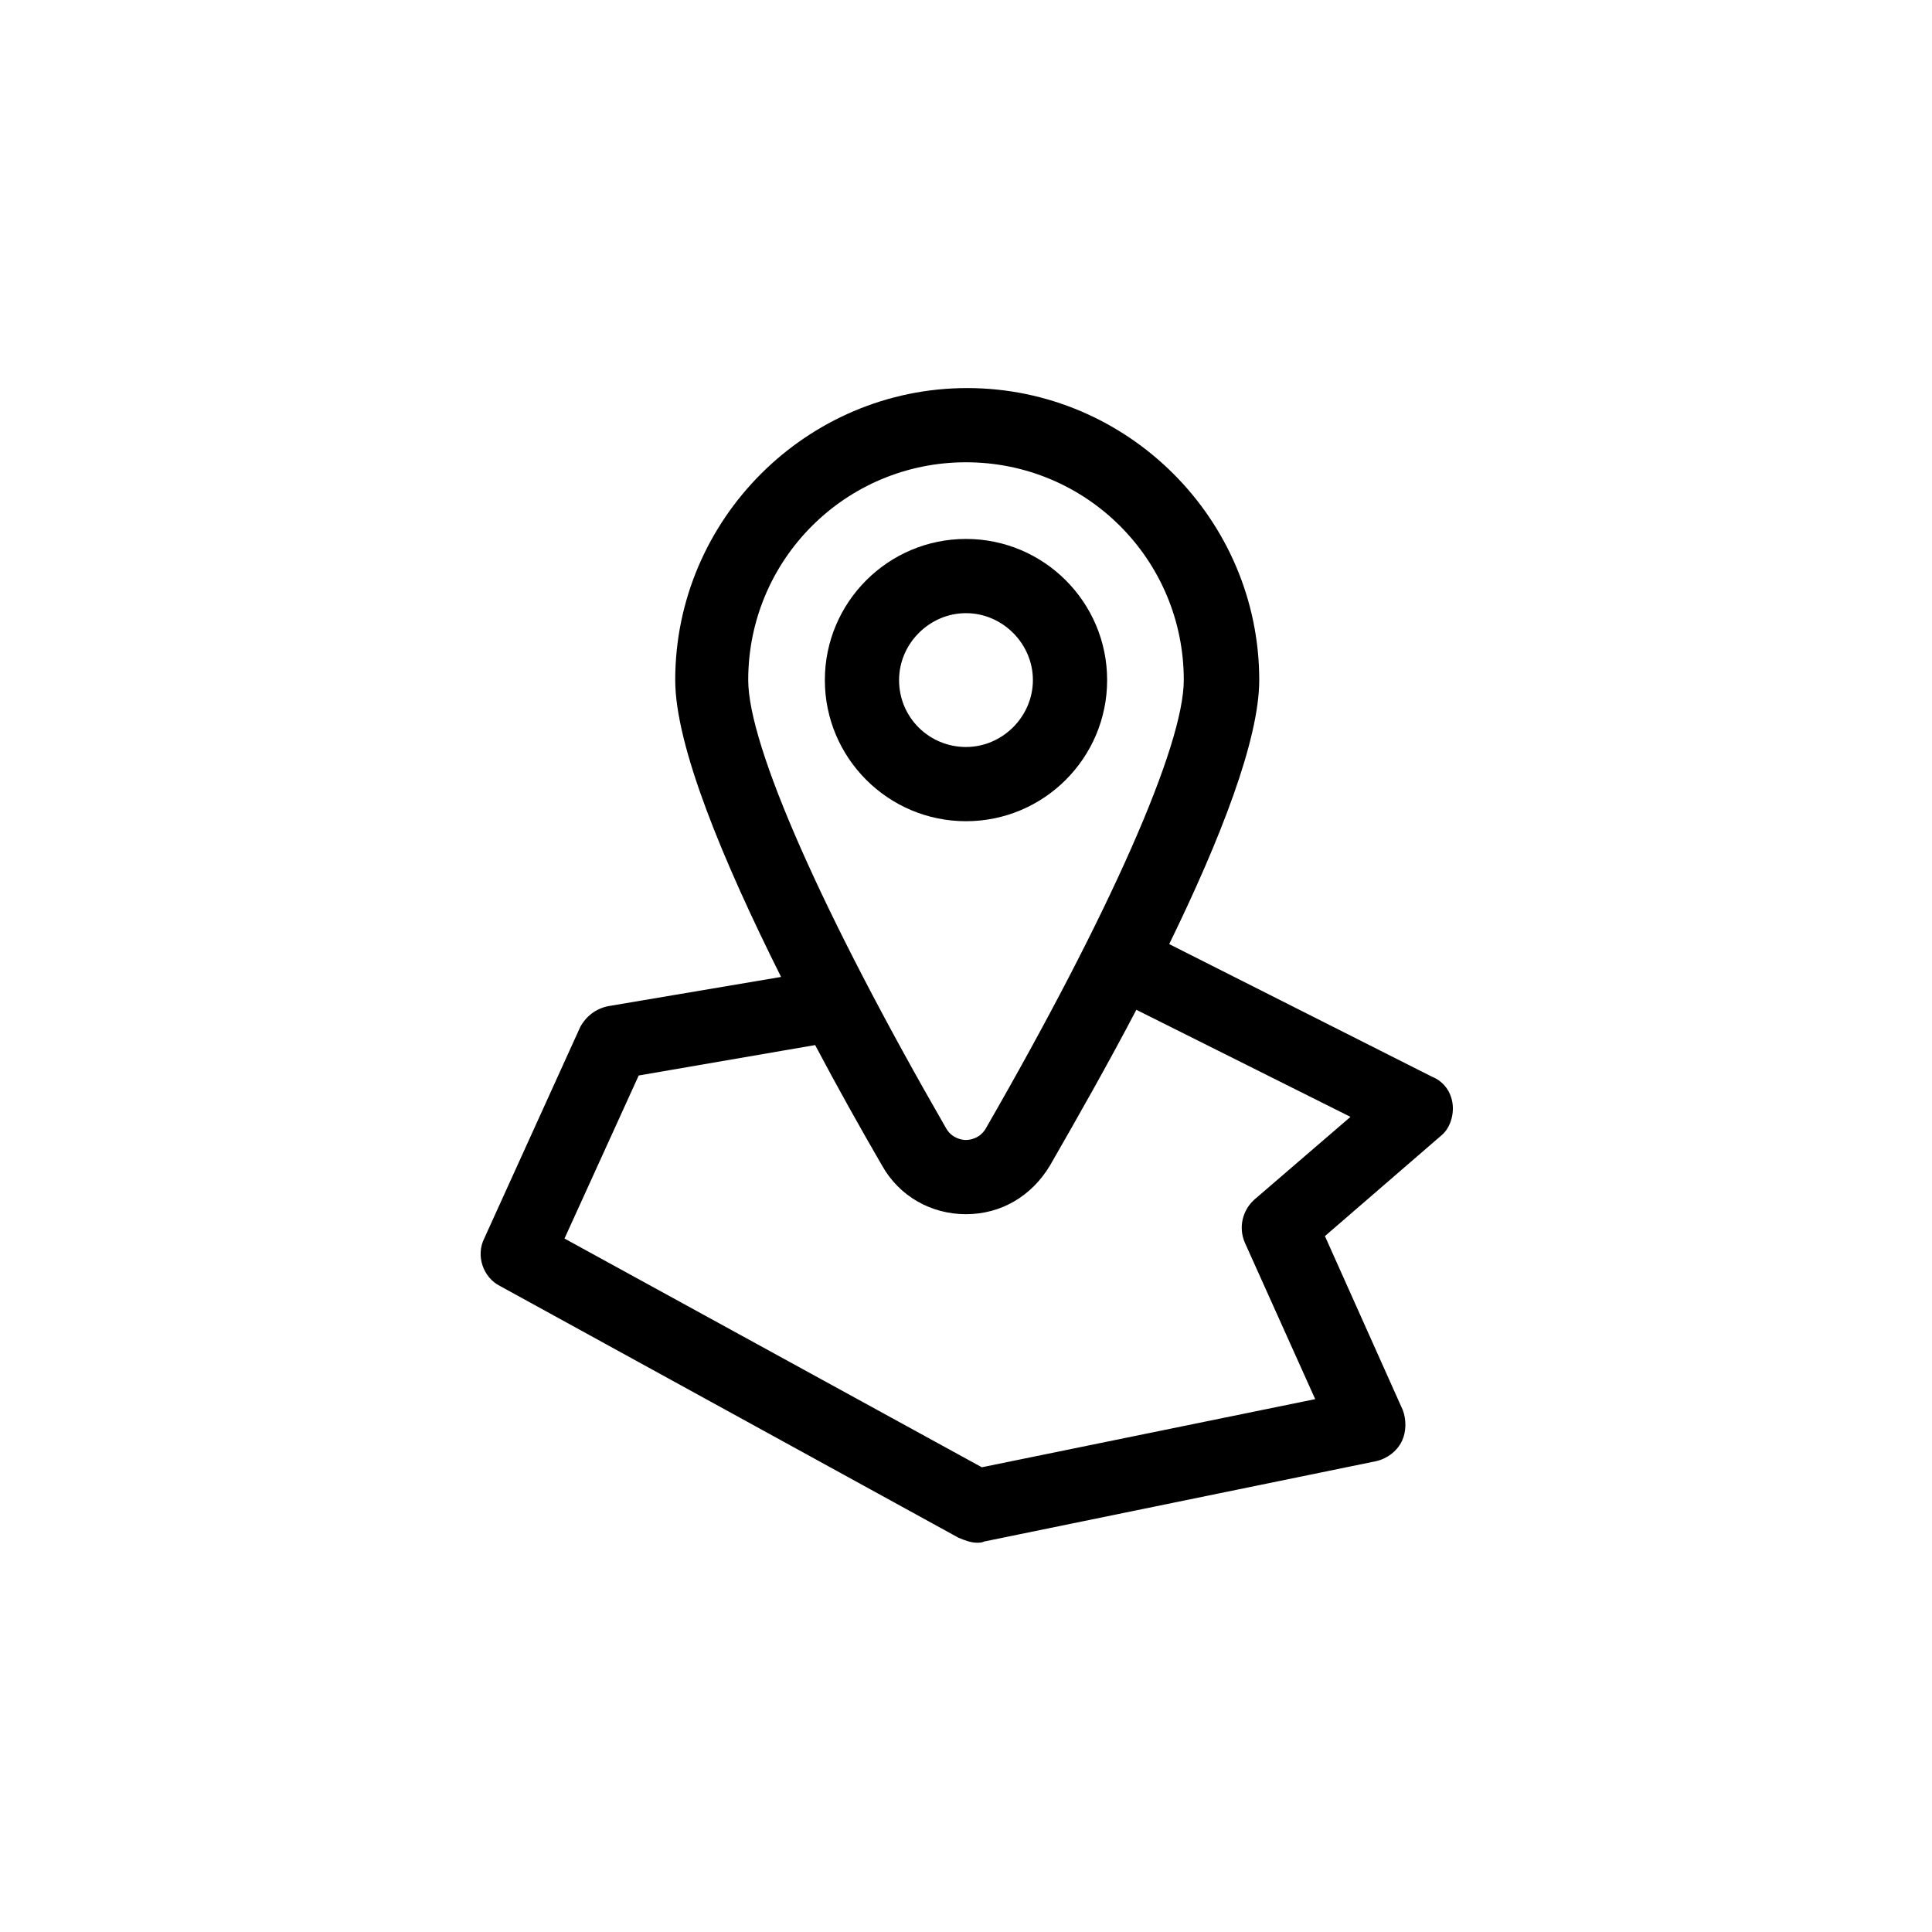 <?xml version="1.0" encoding="UTF-8"?>
<svg width="1200pt" height="1200pt" version="1.1" viewBox="0 0 1200 1200" xmlns="http://www.w3.org/2000/svg">
 <g>
  <rect width="1200" height="1200" fill="transparent"/>
  <path d="m902.29 686.15c-0.754-7.559-5.289-14.359-12.848-17.383l-163.23-82.371c31.738-64.992 55.922-126.96 55.922-163.99 0-99.754-81.617-181.37-181.37-181.37-99.754 0-181.37 81.617-181.37 181.37 0 40.809 29.473 111.85 65.746 184.39l-107.31 18.137c-7.559 1.512-13.602 6.047-17.383 12.848l-59.703 131.5c-5.289 10.578-0.754 24.184 9.824 29.473l284.9 156.43c3.777 1.512 7.559 3.023 11.336 3.023 1.512 0 3.023 0 4.535-0.754l243.34-49.879c6.801-1.512 12.848-6.047 15.871-12.09 3.023-6.047 3.023-13.602 0.754-19.648l-48.367-108.07 72.547-62.723c4.543-3.789 7.566-11.344 6.812-18.902zm-302.29-399.02c74.816 0 135.27 60.457 135.27 135.27 0 40.809-46.098 145.1-123.18 278.86-3.777 6.047-9.824 6.801-12.09 6.801s-8.312-0.754-12.09-6.801c-77.086-133.76-123.18-238.05-123.18-278.86 0-74.816 60.457-135.27 135.27-135.27zm179.11 457.96c-7.559 6.801-9.824 17.383-6.047 26.449l43.832 97.488-207.07 42.32-259.21-142.07 46.098-101.27 109.58-18.895c13.602 25.695 27.961 51.387 41.562 74.816 10.578 18.895 30.23 30.23 52.145 30.23s40.809-11.336 52.145-30.23c17.383-30.23 36.273-63.48 53.656-96.73l133 66.504z" fill="#000"/>
  <path d="m687.66 422.41c0-48.367-39.297-87.664-87.664-87.664s-87.664 39.297-87.664 87.664c0.004 48.363 39.301 87.66 87.664 87.66 48.367 0 87.664-39.297 87.664-87.66zm-129.23 0c0-22.672 18.895-41.562 41.562-41.562 22.672 0 41.562 18.895 41.562 41.562 0.004 22.672-18.891 41.562-41.562 41.562-22.668 0-41.562-18.137-41.562-41.562z" fill="#000"/>
 </g>
</svg>
